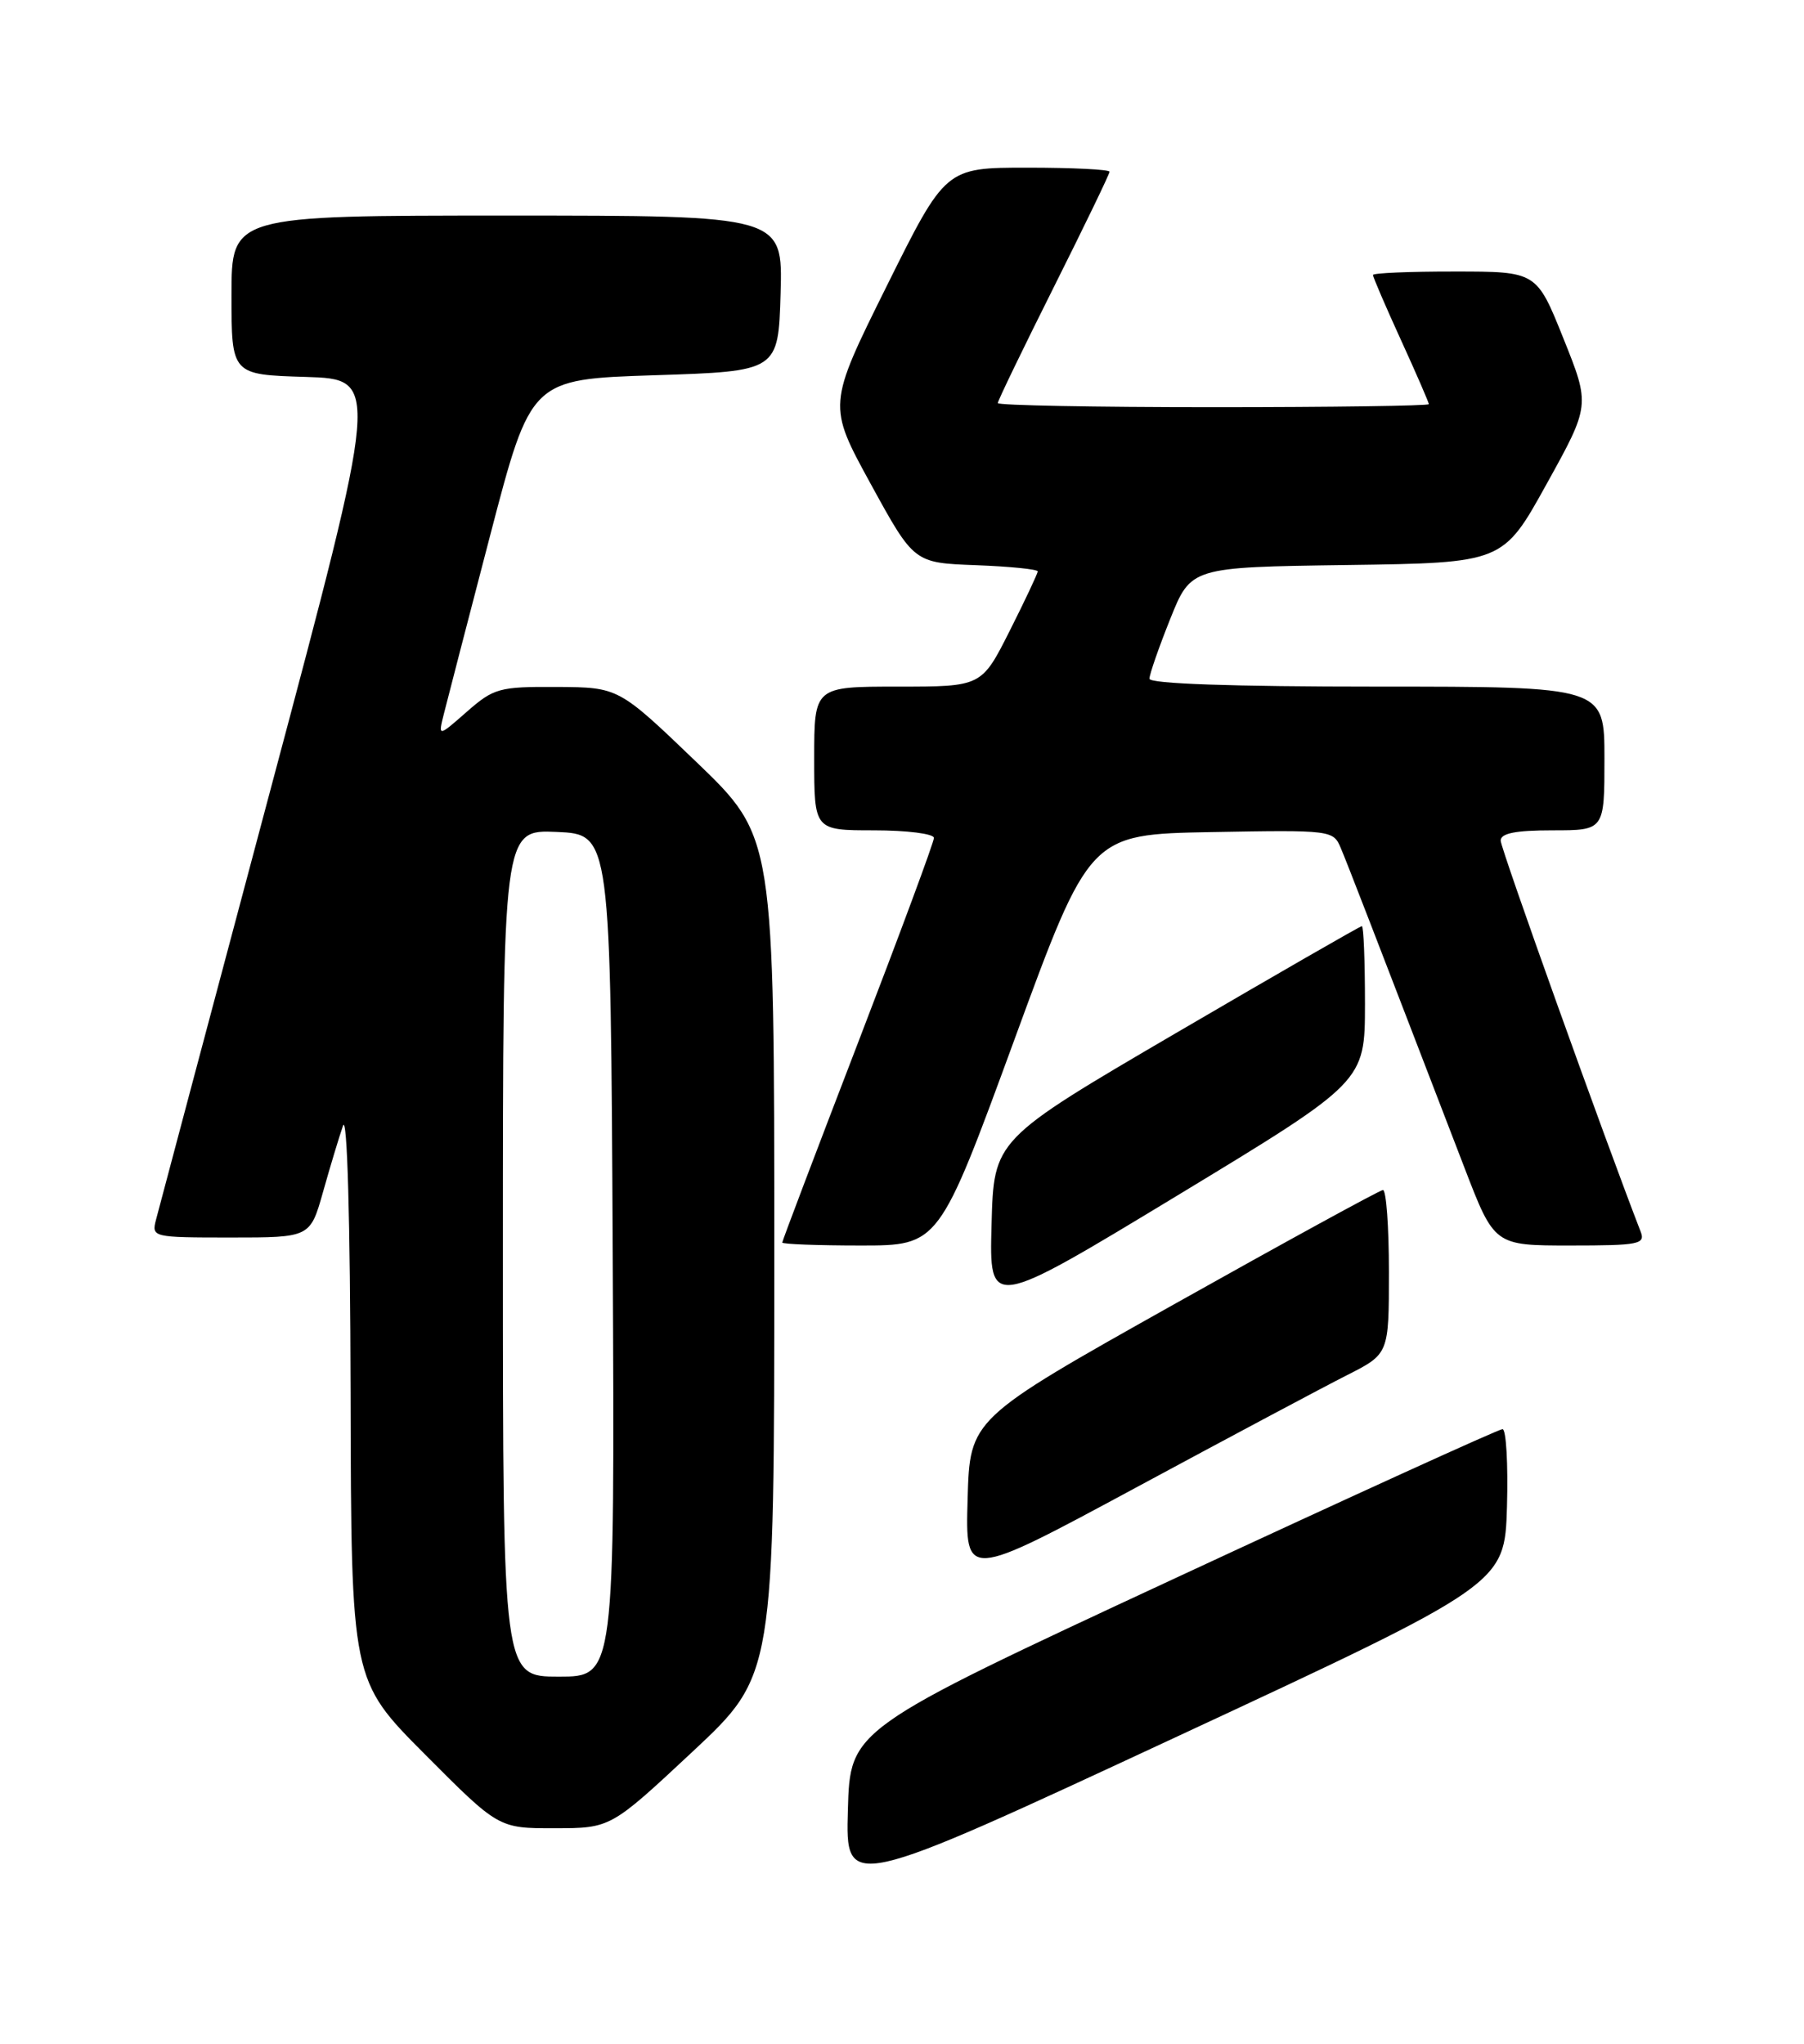 <?xml version="1.0" encoding="UTF-8" standalone="no"?>
<!DOCTYPE svg PUBLIC "-//W3C//DTD SVG 1.1//EN" "http://www.w3.org/Graphics/SVG/1.1/DTD/svg11.dtd" >
<svg xmlns="http://www.w3.org/2000/svg" xmlns:xlink="http://www.w3.org/1999/xlink" version="1.1" viewBox="0 0 226 256">
 <g >
 <path fill="currentColor"
d=" M 188.79 188.71 C 188.94 183.37 188.69 179.00 188.23 179.00 C 187.77 179.00 169.19 187.46 146.95 197.80 C 106.50 216.60 106.50 216.60 106.22 226.71 C 105.93 236.82 105.93 236.82 147.22 217.62 C 188.50 198.41 188.50 198.41 188.79 188.71 Z  M 86.75 219.41 C 97.00 209.83 97.00 209.83 97.00 157.33 C 97.00 104.82 97.00 104.82 87.25 95.45 C 77.50 86.09 77.50 86.09 69.78 86.04 C 62.53 86.00 61.86 86.19 58.48 89.15 C 54.88 92.31 54.88 92.31 55.61 89.40 C 56.01 87.81 58.62 77.72 61.42 67.00 C 66.51 47.50 66.51 47.50 82.00 47.00 C 97.50 46.50 97.50 46.50 97.79 36.75 C 98.07 27.00 98.07 27.00 63.54 27.00 C 29.00 27.00 29.00 27.00 29.00 36.96 C 29.00 46.93 29.00 46.93 38.29 47.21 C 47.59 47.50 47.59 47.50 33.86 99.00 C 26.31 127.33 19.87 151.51 19.55 152.75 C 18.97 154.97 19.09 155.00 28.91 155.00 C 38.86 155.00 38.86 155.00 40.48 149.25 C 41.37 146.09 42.49 142.38 42.97 141.00 C 43.50 139.49 43.87 152.72 43.92 174.48 C 44.00 210.46 44.00 210.46 53.23 219.73 C 62.46 229.00 62.46 229.00 69.48 228.99 C 76.50 228.98 76.50 228.98 86.75 219.41 Z  M 168.75 172.24 C 174.00 169.58 174.00 169.58 174.00 159.29 C 174.00 153.63 173.66 149.02 173.25 149.05 C 172.84 149.08 161.03 155.54 147.00 163.41 C 121.50 177.72 121.50 177.72 121.22 187.78 C 120.93 197.84 120.93 197.84 142.22 186.37 C 153.92 180.06 165.86 173.70 168.75 172.24 Z  M 171.00 125.75 C 171.00 120.39 170.83 116.00 170.61 116.00 C 170.40 116.00 159.94 122.02 147.36 129.37 C 124.50 142.74 124.50 142.74 124.22 153.38 C 123.93 164.01 123.93 164.01 147.46 149.76 C 170.99 135.50 170.99 135.50 171.00 125.75 Z  M 127.07 130.25 C 136.50 104.50 136.50 104.50 151.76 104.22 C 166.81 103.95 167.03 103.98 167.97 106.22 C 168.84 108.28 171.45 115.03 183.46 146.25 C 187.21 156.00 187.21 156.00 196.71 156.00 C 205.35 156.00 206.15 155.84 205.53 154.25 C 201.06 142.73 188.00 106.28 188.00 105.29 C 188.00 104.37 189.85 104.00 194.50 104.00 C 201.00 104.00 201.00 104.00 201.00 95.00 C 201.00 86.00 201.00 86.00 172.50 86.00 C 154.37 86.00 144.00 85.64 144.00 85.01 C 144.00 84.47 145.17 81.10 146.60 77.53 C 149.20 71.04 149.20 71.04 168.74 70.77 C 188.29 70.50 188.29 70.50 193.75 60.63 C 199.22 50.76 199.22 50.76 195.86 42.39 C 192.50 34.01 192.50 34.01 182.25 34.01 C 176.61 34.00 172.00 34.20 172.00 34.44 C 172.00 34.69 173.57 38.35 175.50 42.57 C 177.43 46.79 179.00 50.42 179.00 50.62 C 179.00 50.83 166.85 51.00 152.00 51.00 C 137.15 51.00 125.00 50.77 125.00 50.49 C 125.00 50.20 128.15 43.69 132.00 36.00 C 135.85 28.31 139.00 21.80 139.00 21.51 C 139.00 21.23 134.38 21.00 128.72 21.00 C 118.45 21.00 118.45 21.00 111.06 35.88 C 103.68 50.75 103.68 50.75 109.09 60.63 C 114.50 70.50 114.50 70.50 122.25 70.79 C 126.51 70.95 130.00 71.30 130.00 71.57 C 130.00 71.83 128.42 75.19 126.49 79.02 C 122.97 86.00 122.97 86.00 112.49 86.00 C 102.00 86.00 102.00 86.00 102.00 95.00 C 102.00 104.00 102.00 104.00 109.50 104.00 C 113.62 104.00 117.00 104.43 117.00 104.95 C 117.00 105.48 112.72 117.01 107.50 130.58 C 102.28 144.15 98.00 155.42 98.00 155.63 C 98.00 155.83 102.42 156.00 107.82 156.00 C 117.63 156.00 117.63 156.00 127.07 130.25 Z  M 63.00 156.95 C 63.00 103.91 63.00 103.91 69.75 104.20 C 76.50 104.50 76.50 104.50 76.76 157.25 C 77.02 210.00 77.02 210.00 70.01 210.00 C 63.00 210.00 63.00 210.00 63.00 156.95 Z "/>
</g>
</svg>